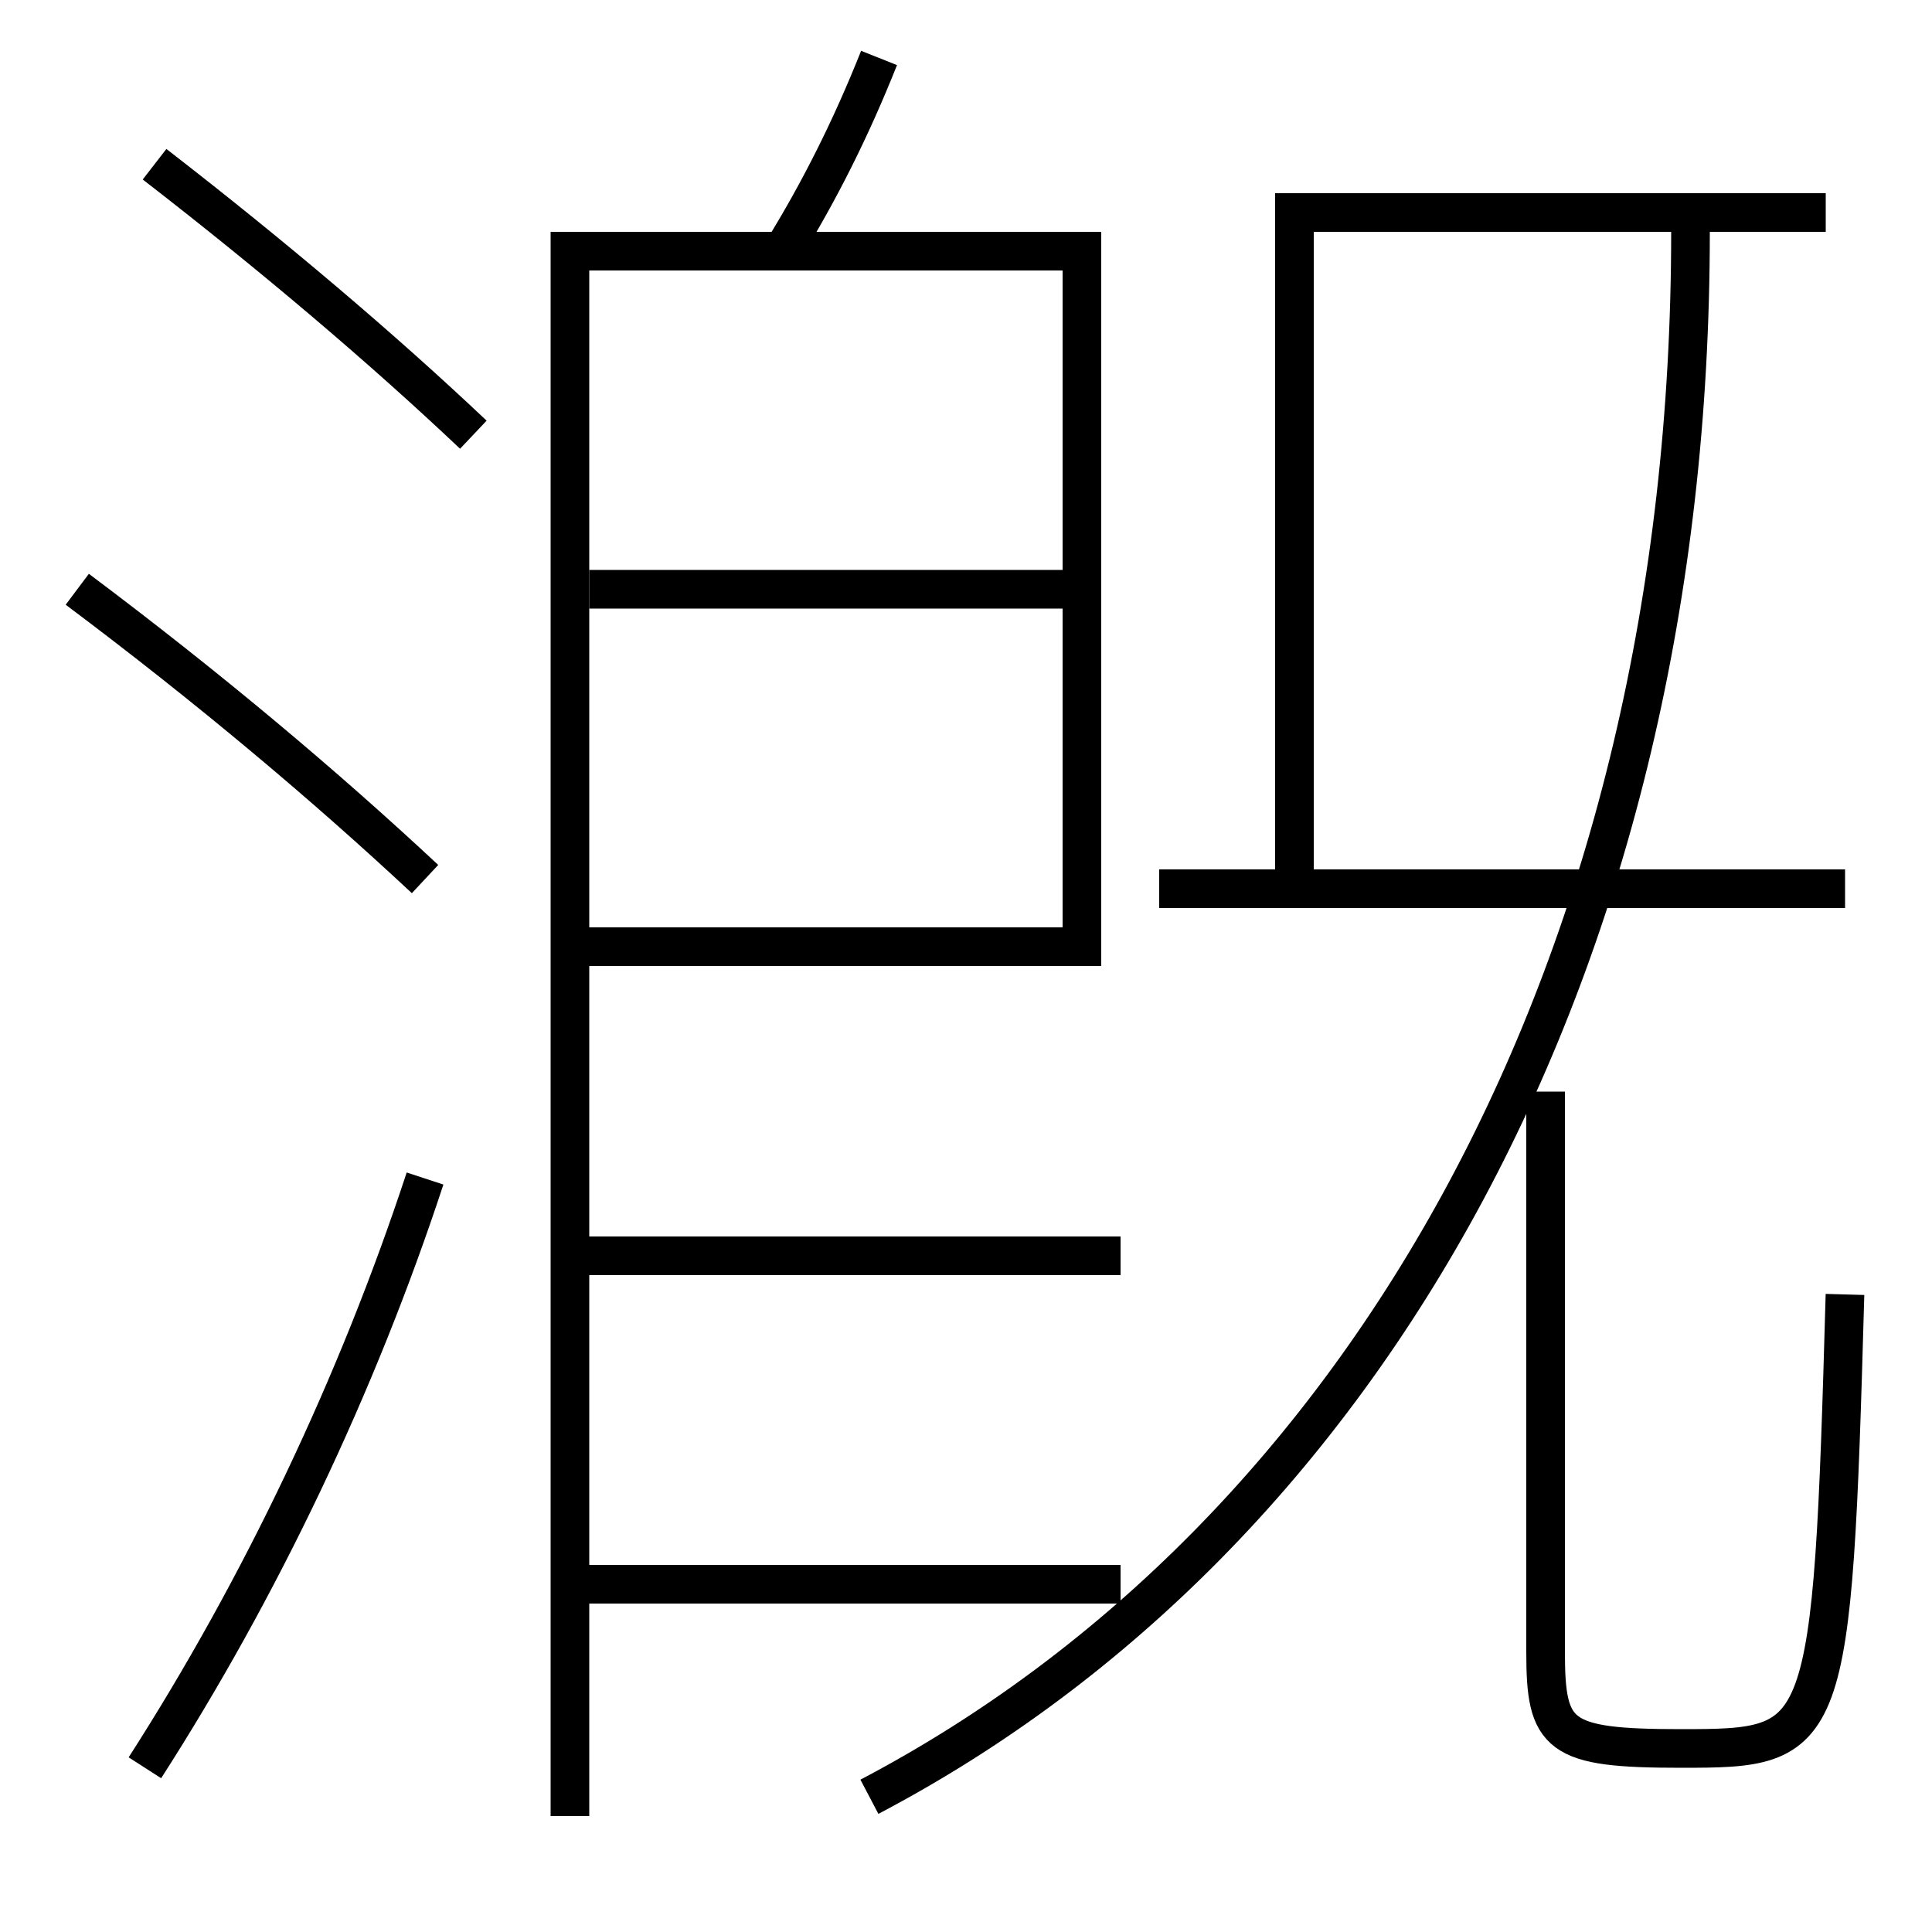<?xml version='1.0' encoding='utf-8'?>
<svg xmlns="http://www.w3.org/2000/svg" height="100px" version="1.0" viewBox="0 0 100 100" width="100px" x="0px" y="0px">
<line fill="none" stroke="#000000" stroke-width="2" x1="60" x2="95.5" y1="46" y2="46" /><line fill="none" stroke="#000000" stroke-width="2" x1="29.5" x2="58" y1="65" y2="65" /><line fill="none" stroke="#000000" stroke-width="2" x1="29.5" x2="58" y1="82" y2="82" /><line fill="none" stroke="#000000" stroke-width="2" x1="30.5" x2="56" y1="30.5" y2="30.5" /><polyline fill="none" points="67,46 67,11 94.5,11" stroke="#000000" stroke-width="2" /><polyline fill="none" points="30.5,49 56,49 56,13 29.5,13 29.5,94" stroke="#000000" stroke-width="2" /><path d="M7.5,91.5 c5.981,-9.315 10.997,-19.839 14.5,-30.5" fill="none" stroke="#000000" stroke-width="2" /><path d="M24.5,22.5 c-4.688,-4.435 -10.31,-9.209 -16.5,-14" fill="none" stroke="#000000" stroke-width="2" /><path d="M22,45.5 c-5.162,-4.819 -11.157,-9.87 -18,-15" fill="none" stroke="#000000" stroke-width="2" /><path d="M80,56.5 v29.0 c0,4.38 0.631,5 7,5 c7.625,0 7.838,-0.177 8.496,-23.5" fill="none" stroke="#000000" stroke-width="2" /><path d="M45,93 c25.77,-13.536 42.5,-43.212 42.5,-81" fill="none" stroke="#000000" stroke-width="2" /><path d="M45.5,3 c-1.455,3.656 -3.085,6.897 -5,10" fill="none" stroke="#000000" stroke-width="2" /></svg>